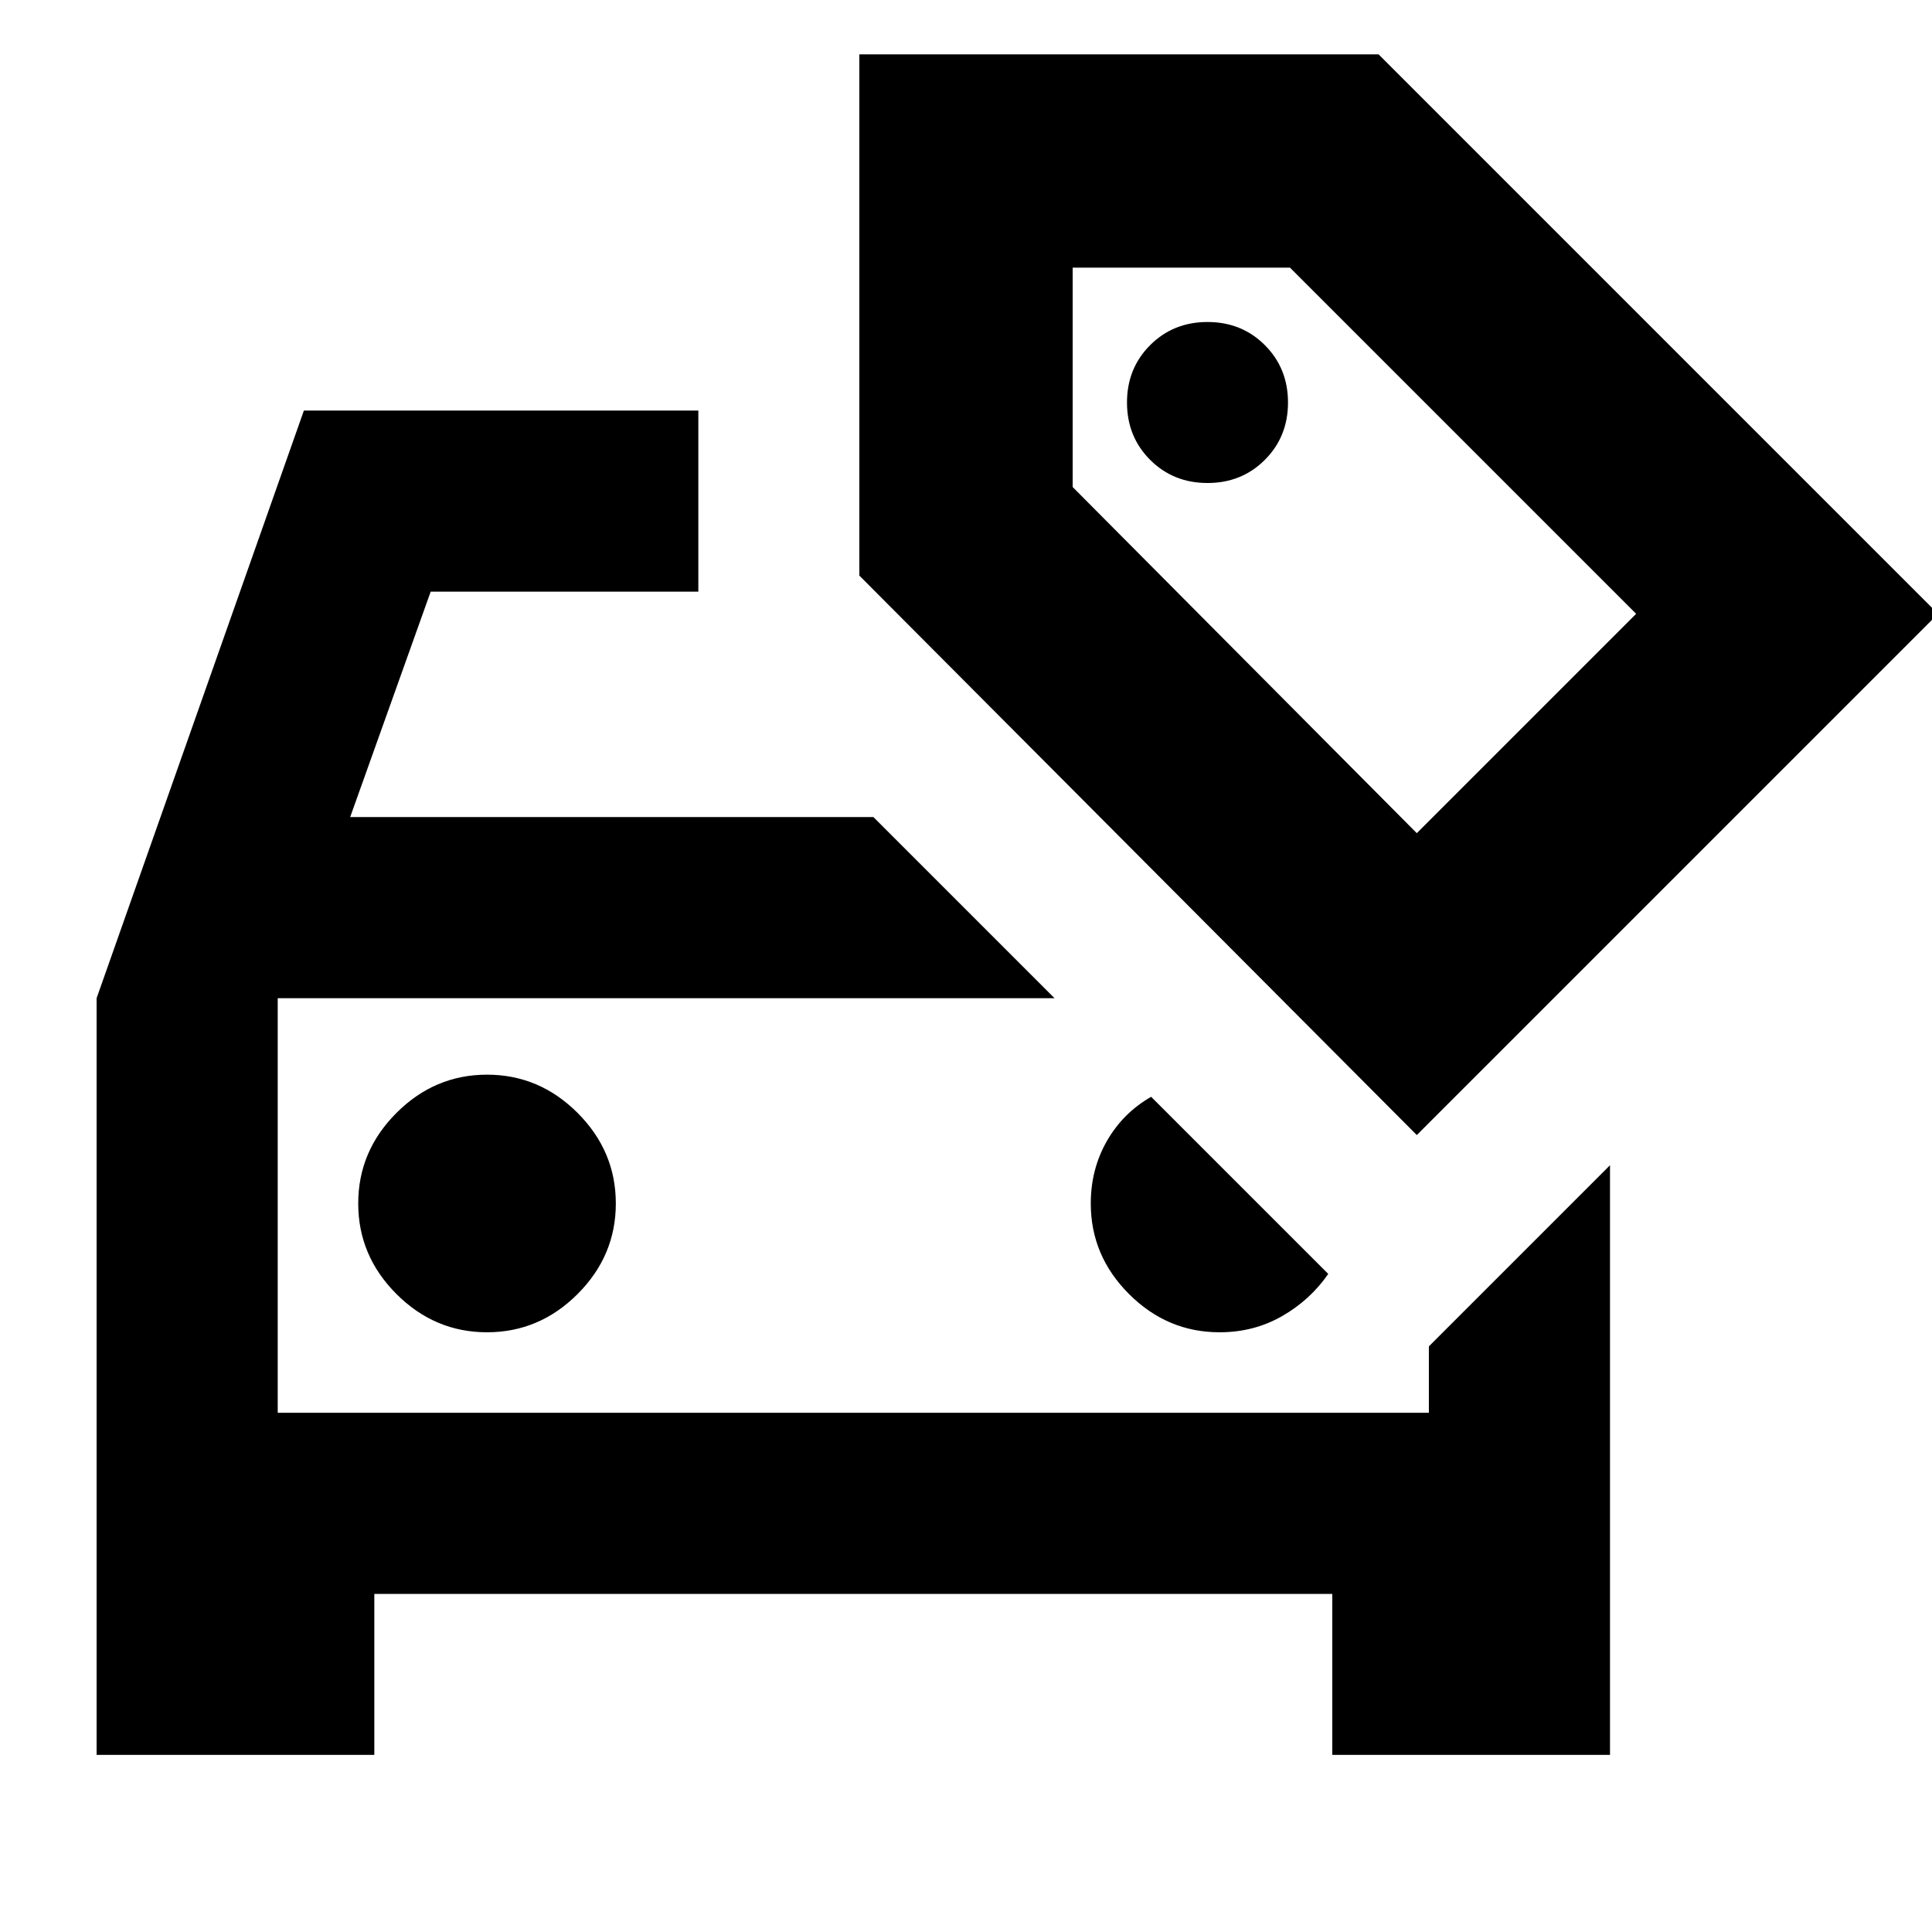 <svg xmlns="http://www.w3.org/2000/svg" height="24" viewBox="0 -960 960 960" width="24"><path d="M242-298q26 0 45-19t19-45q0-26-19-45t-45-19q-26 0-45 19t-19 45q0 26 19 45t45 19Zm-104 40v-206 206Zm48 90v80H48v-376l103-292h196v90H214l-40 112h260l90 90H138v206h572v-33l90-90v293H662v-80H186Zm414-552q17 0 28.5-11.5T640-760q0-17-11.5-28.5T600-800q-17 0-28.5 11.5T560-760q0 17 11.5 28.5T600-720Zm104 324L427-674v-259h258l278 278-259 259Zm0-150 109-109-172-172H533v109l171 172Zm-98 248q17.027 0 31.014-8Q651-314 660-327l-88-88q-14 8-22 21.986-8 13.987-8 31.014 0 26 19 45t45 19Zm67-389Z"/></svg>